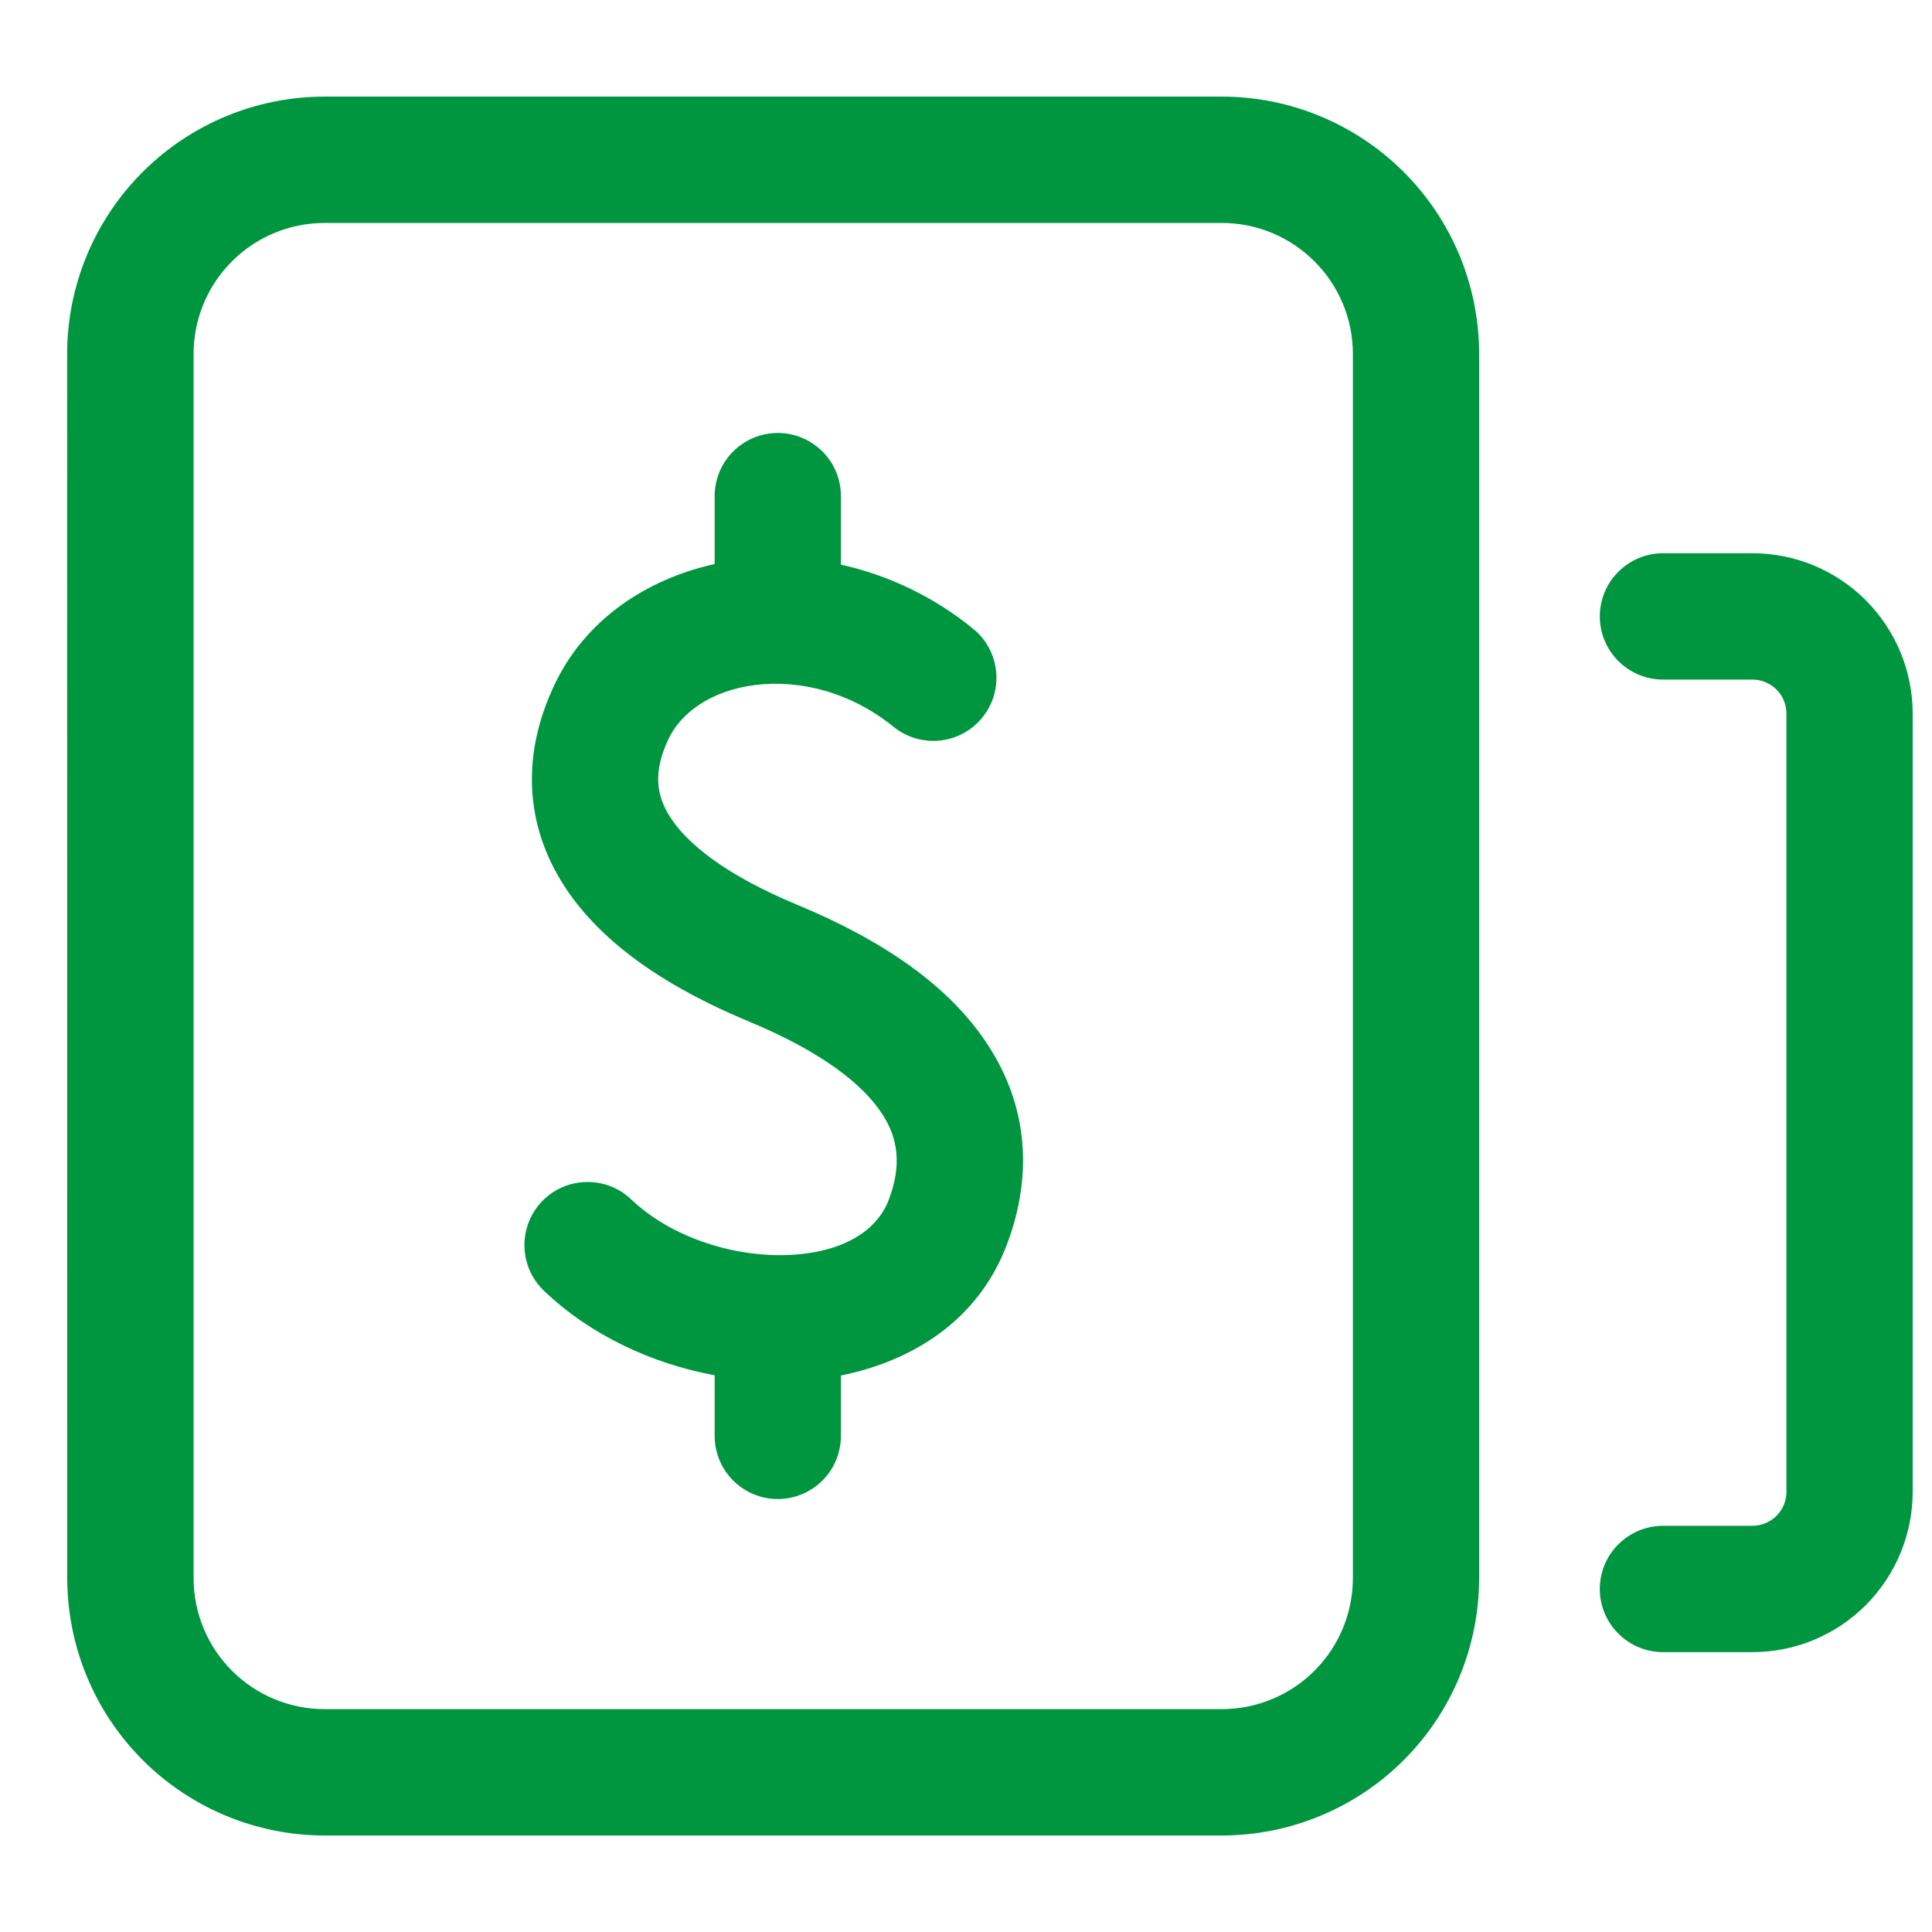 <svg width="20" height="20" viewBox="0 0 20 20" fill="none" xmlns="http://www.w3.org/2000/svg">
<path d="M10.081 6.515C9.682 6.187 9.21 5.957 8.705 5.845V5.136C8.705 4.962 8.637 4.796 8.514 4.674C8.391 4.551 8.225 4.482 8.052 4.482C7.878 4.482 7.712 4.551 7.589 4.674C7.467 4.796 7.398 4.962 7.398 5.136V5.839C6.703 5.992 6.06 6.407 5.738 7.093C5.404 7.798 5.424 8.526 5.842 9.173C6.23 9.772 6.914 10.227 7.758 10.577C8.527 10.897 8.94 11.236 9.132 11.531C9.301 11.79 9.333 12.066 9.202 12.416C9.087 12.729 8.74 12.971 8.147 12.992C7.563 13.012 6.93 12.794 6.535 12.417C6.473 12.357 6.4 12.311 6.32 12.28C6.24 12.249 6.154 12.234 6.068 12.236C5.982 12.238 5.898 12.256 5.819 12.291C5.74 12.325 5.669 12.375 5.61 12.437C5.551 12.499 5.504 12.573 5.473 12.653C5.442 12.733 5.427 12.818 5.429 12.904C5.431 12.99 5.45 13.075 5.484 13.153C5.519 13.232 5.569 13.303 5.631 13.362C6.114 13.824 6.751 14.117 7.398 14.237V14.864C7.398 15.037 7.467 15.204 7.589 15.326C7.712 15.449 7.878 15.518 8.052 15.518C8.225 15.518 8.391 15.449 8.514 15.326C8.637 15.204 8.705 15.037 8.705 14.864V14.239C9.43 14.093 10.128 13.68 10.428 12.871C10.688 12.174 10.646 11.459 10.227 10.818C9.833 10.21 9.147 9.738 8.259 9.369C7.521 9.063 7.119 8.74 6.94 8.462C6.79 8.232 6.761 7.987 6.92 7.65C7.049 7.378 7.362 7.148 7.819 7.091C8.27 7.035 8.803 7.159 9.255 7.528C9.389 7.635 9.561 7.684 9.731 7.666C9.902 7.648 10.059 7.563 10.168 7.429C10.277 7.296 10.329 7.125 10.312 6.954C10.296 6.783 10.213 6.625 10.081 6.515Z" fill="#009640"/>
<path fill-rule="evenodd" clip-rule="evenodd" d="M0.696 16.335C0.696 17.042 0.977 17.72 1.477 18.22C1.977 18.72 2.655 19.001 3.362 19.001H12.647C13.354 19.001 14.032 18.72 14.532 18.22C15.032 17.72 15.312 17.042 15.312 16.335V3.665C15.312 2.958 15.032 2.281 14.532 1.781C14.032 1.281 13.354 1 12.647 1H3.361C2.654 1 1.976 1.281 1.476 1.781C0.976 2.281 0.695 2.958 0.695 3.665L0.696 16.335ZM3.362 17.693C3.183 17.693 3.007 17.658 2.842 17.59C2.677 17.522 2.528 17.422 2.402 17.296C2.275 17.169 2.175 17.02 2.107 16.855C2.039 16.69 2.004 16.514 2.004 16.335V3.665C2.004 2.915 2.611 2.308 3.362 2.308H12.647C13.396 2.308 14.005 2.915 14.005 3.665V16.335C14.005 16.695 13.862 17.041 13.607 17.296C13.353 17.55 13.007 17.693 12.647 17.693H3.362Z" fill="#009640"/>
<path d="M19.8 7.387C19.8 6.947 19.625 6.525 19.314 6.213C19.003 5.902 18.581 5.727 18.141 5.727H17.215C17.042 5.727 16.876 5.796 16.753 5.919C16.63 6.041 16.561 6.208 16.561 6.381C16.561 6.554 16.63 6.721 16.753 6.843C16.876 6.966 17.042 7.035 17.215 7.035H18.141C18.234 7.035 18.323 7.072 18.39 7.138C18.456 7.204 18.493 7.293 18.493 7.387V15.443C18.493 15.537 18.456 15.626 18.39 15.692C18.323 15.758 18.234 15.795 18.141 15.795H17.215C17.042 15.795 16.876 15.864 16.753 15.987C16.63 16.109 16.561 16.276 16.561 16.449C16.561 16.622 16.63 16.789 16.753 16.911C16.876 17.034 17.042 17.103 17.215 17.103H18.141C18.581 17.103 19.003 16.928 19.314 16.617C19.625 16.305 19.8 15.883 19.8 15.443V7.387Z" fill="#009640"/>
</svg>
